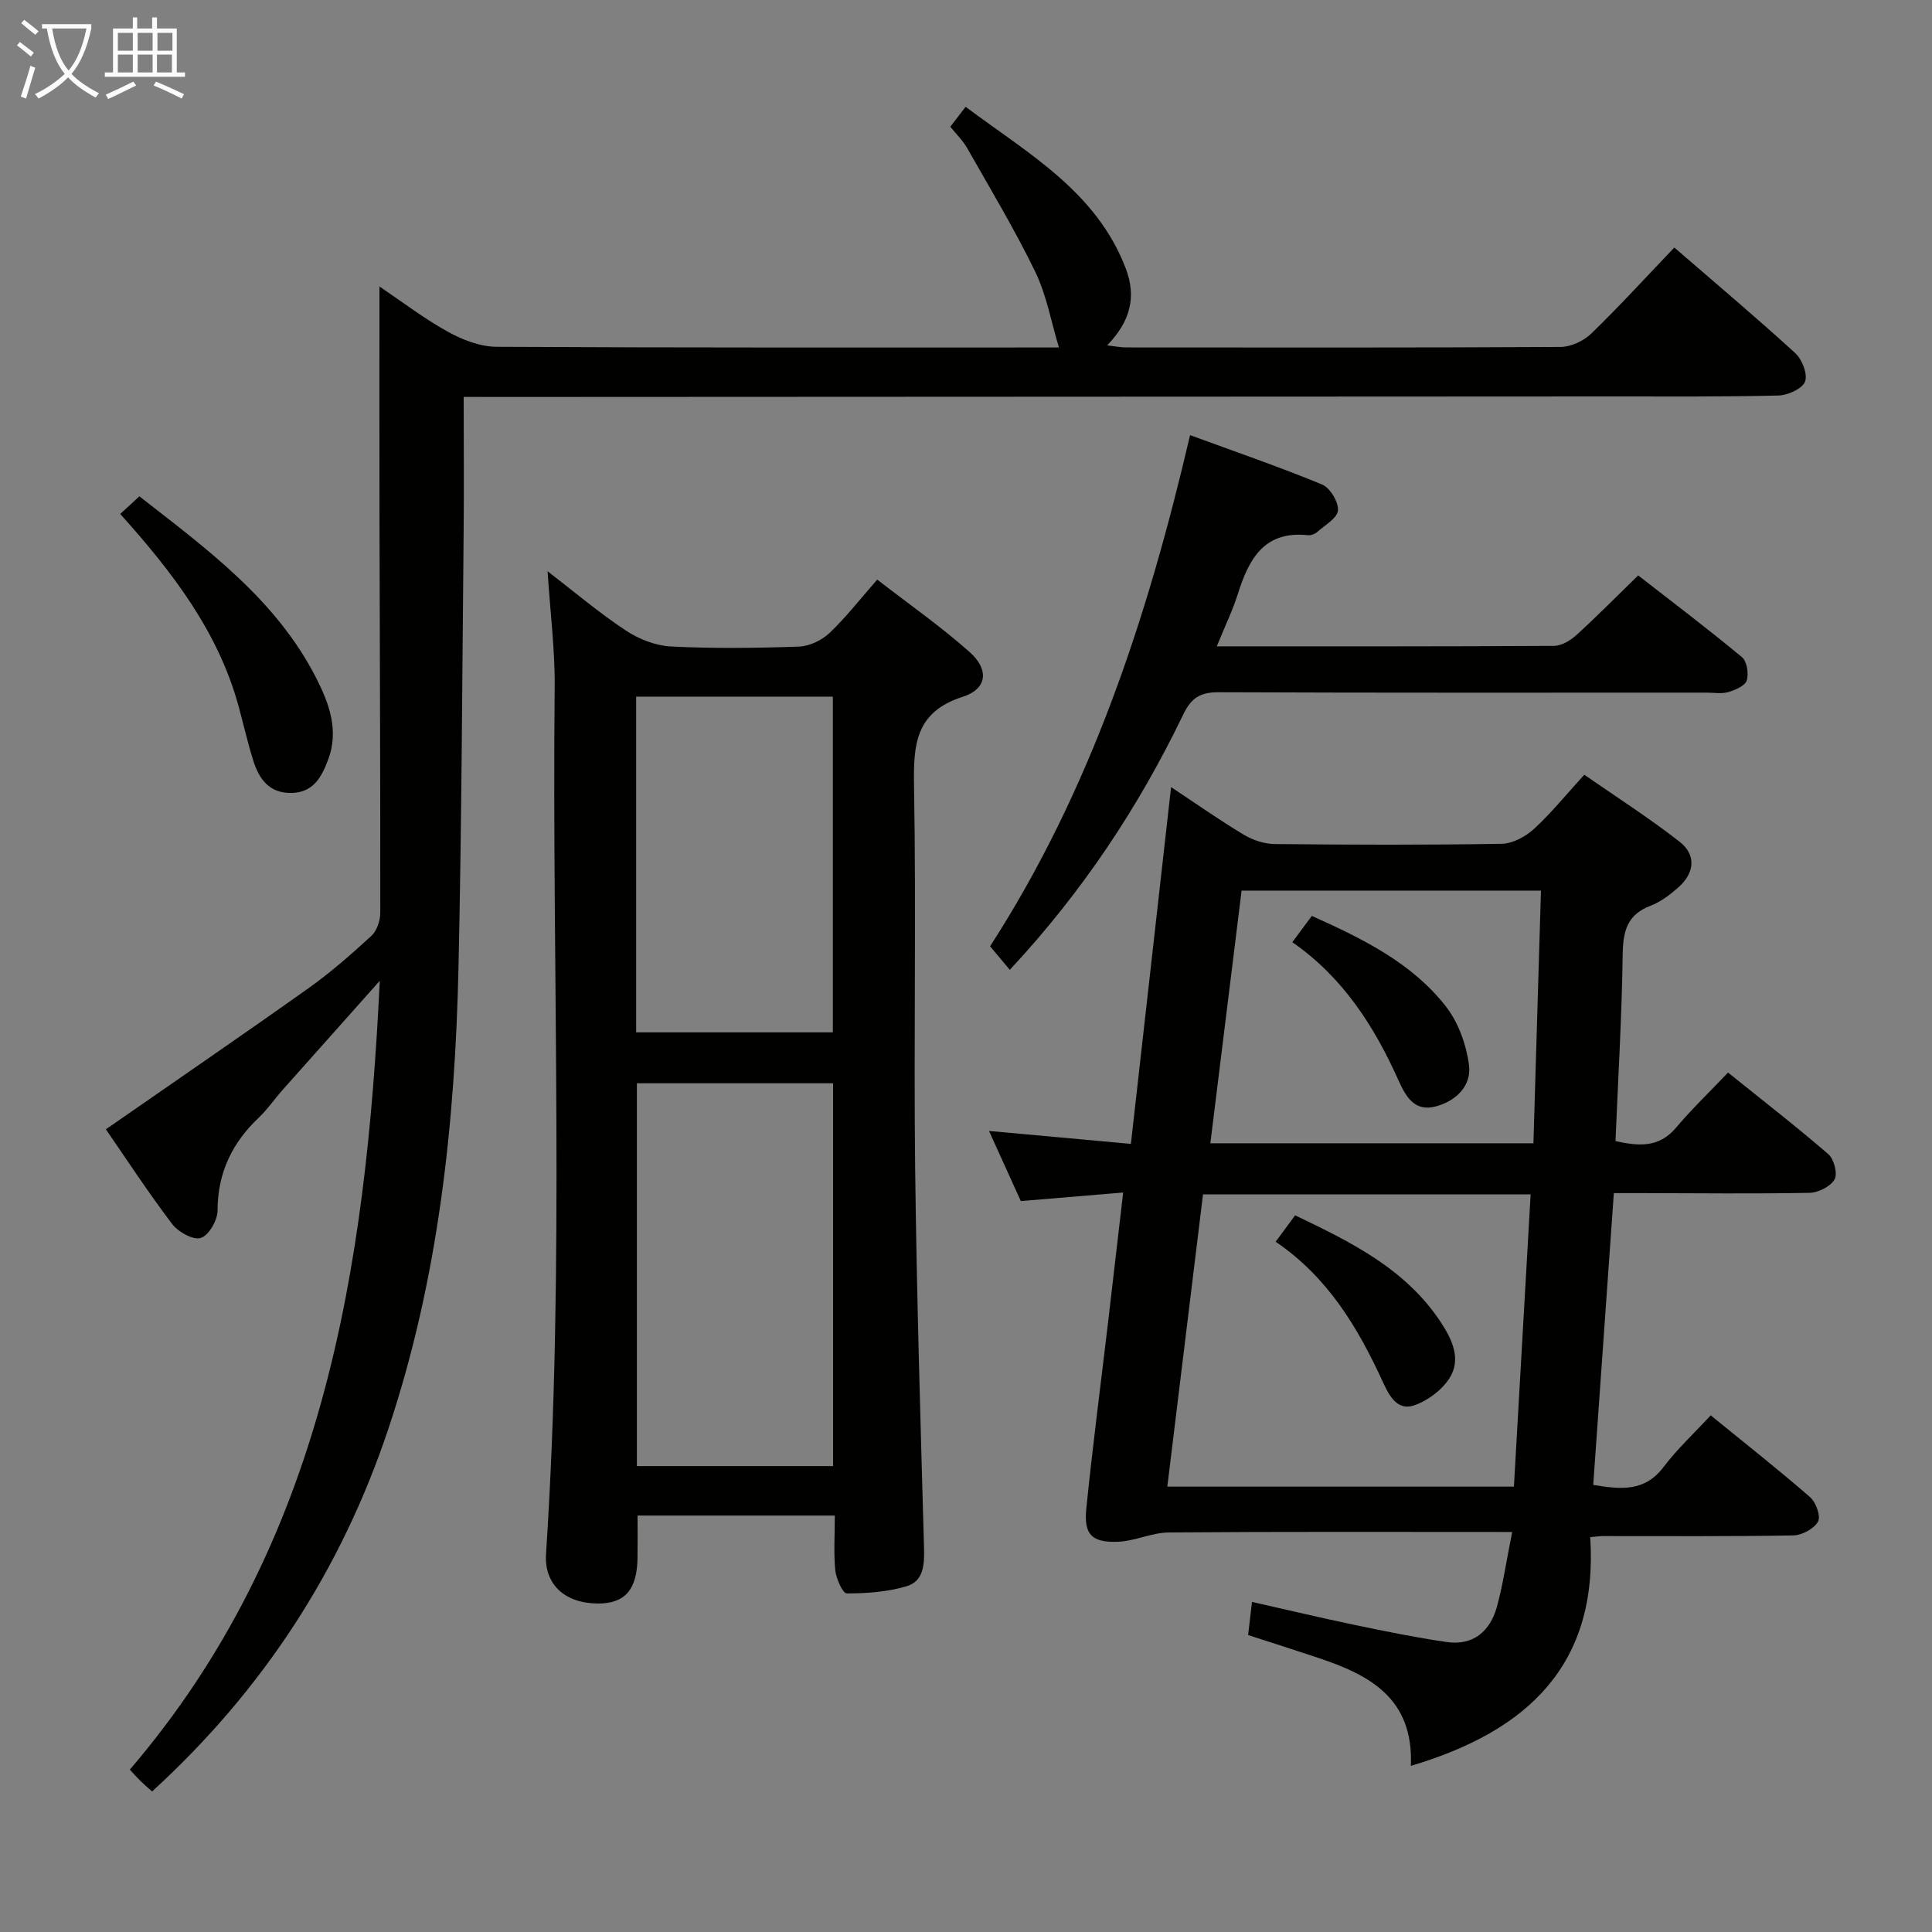 <svg enable-background="new 0 0 400 400" viewBox="0 0 400 400" xmlns="http://www.w3.org/2000/svg"><rect x="0" y="0" width="400" height="400" fill="#808080" stroke="none"/><g fill="#010100"><path d="m313.08 317.18c-24.52 0-47.81-.09-71.09.1-3.55.03-7.08 1.82-10.64 1.93-5.37.16-6.98-1.54-6.44-6.9 1.31-12.88 2.99-25.73 4.51-38.59 1.02-8.69 2.02-17.38 3.12-26.82-7.31.61-14.02 1.17-21.19 1.77-2.08-4.58-4.26-9.37-6.59-14.52 9.88.9 19.23 1.76 29.38 2.68 2.78-24.69 5.52-49.01 8.32-73.87 5.1 3.38 9.96 6.8 15.04 9.85 1.87 1.12 4.26 1.92 6.43 1.94 15.66.16 31.32.21 46.97-.05 2.27-.04 4.93-1.47 6.67-3.06 3.54-3.24 6.59-7.02 10.44-11.24 6.58 4.57 13.39 8.92 19.73 13.87 3.48 2.71 3.13 6.45-.23 9.43-1.72 1.53-3.68 3.03-5.79 3.83-4.89 1.85-5.69 5.32-5.76 10.1-.18 12.78-.94 25.55-1.49 38.62 4.64 1.01 8.93 1.51 12.55-2.79 3.21-3.81 6.83-7.27 10.75-11.4 7.23 5.82 14.15 11.18 20.77 16.9 1.17 1.01 1.96 4.05 1.29 5.22-.84 1.47-3.35 2.74-5.16 2.78-11.49.22-22.99.08-34.48.06-1.82 0-3.63 0-6.06 0-1.43 20.22-2.84 40.18-4.27 60.41 5.7.95 10.66 1.48 14.58-3.72 2.79-3.7 6.24-6.89 9.74-10.68 7.32 5.96 14.09 11.29 20.58 16.94 1.22 1.06 2.26 3.98 1.64 5.07-.83 1.48-3.32 2.82-5.12 2.85-13.16.24-26.32.13-39.48.14-.66 0-1.31.11-2.56.22 1.7 26.33-12.83 40.16-37.14 47.35.61-14.05-8.63-18.85-19.24-22.38-4.71-1.57-9.45-3.08-14.45-4.7.25-2.14.49-4.22.8-6.86 7.2 1.62 14.2 3.29 21.25 4.76 6.32 1.32 12.65 2.61 19.03 3.54 5.48.8 8.99-2.18 10.41-7.23 1.27-4.58 1.93-9.32 3.18-15.55zm.36-9.39c1.16-20.29 2.31-40.39 3.46-60.51-23.04 0-45.32 0-67.83 0-2.47 20.26-4.92 40.27-7.39 60.51zm4.04-71.09c.53-17.76 1.05-35.08 1.56-52.31-21.22 0-41.47 0-61.98 0-2.17 17.53-4.3 34.76-6.47 52.31z"/><path d="m96 82.17c0 9.82.08 18.96-.01 28.09-.3 29.97-.4 59.94-1.06 89.9-.72 32.47-4.13 64.55-14.52 95.65-9.77 29.25-25.97 54.11-48.92 75.09-.77-.69-1.6-1.39-2.38-2.15-.71-.69-1.37-1.44-2.23-2.37 40.07-46.8 48.86-103.5 51.75-163.32-7.19 8.07-13.68 15.34-20.15 22.63-1.66 1.87-3.08 3.97-4.88 5.68-5.56 5.26-8.54 11.46-8.56 19.28 0 2-1.84 5.16-3.48 5.66-1.59.48-4.69-1.26-5.95-2.93-5-6.61-9.55-13.56-13.69-19.57 14.22-9.88 28.16-19.42 41.93-29.2 4.6-3.27 8.88-7.03 13.04-10.85 1.14-1.04 1.83-3.14 1.84-4.76.03-27.16-.1-54.31-.16-81.47-.03-15.8-.01-31.59-.01-48.22 4.72 3.18 9.25 6.66 14.19 9.39 3.02 1.67 6.67 3.08 10.05 3.1 38.98.21 77.96.14 116.44.14-1.6-5.27-2.55-10.82-4.91-15.68-4.24-8.75-9.28-17.12-14.09-25.6-.88-1.55-2.22-2.84-3.49-4.42.98-1.27 1.86-2.43 3.17-4.13 12.86 9.64 27.05 17.47 33.16 33.48 2.22 5.82 1 10.92-3.86 15.92 1.56.17 2.74.42 3.92.42 29.99.02 59.98.07 89.97-.1 2.14-.01 4.76-1.24 6.33-2.75 5.84-5.66 11.32-11.67 17.21-17.83 8.54 7.39 16.93 14.45 25.02 21.84 1.43 1.3 2.64 4.39 2.04 5.92-.58 1.49-3.57 2.83-5.54 2.88-11.82.28-23.66.19-35.49.19-76.81.04-153.62.07-230.43.11-1.78-.01-3.59-.02-6.25-.02z"/><path d="m172.84 313.78c-14.18 0-27.57 0-40.84 0 0 3.17.03 5.97-.01 8.76-.08 6.59-2.61 9.48-8.22 9.45-6.87-.04-11.13-4-10.72-10.28 3.93-59.75 1.2-119.56 1.79-179.34.08-7.77-.92-15.55-1.47-24.1 5.56 4.28 10.66 8.61 16.2 12.27 2.7 1.79 6.18 3.15 9.38 3.31 8.81.44 17.66.33 26.48.02 2.16-.08 4.7-1.3 6.3-2.81 3.37-3.18 6.23-6.89 9.89-11.06 6.46 5.01 13.09 9.64 19.11 14.98 4.11 3.64 3.68 7.65-1.4 9.28-9.78 3.14-10.24 9.84-10.09 18.42.46 26.32-.07 52.66.23 78.98.31 26.29 1.11 52.57 1.84 78.85.1 3.44-.08 6.85-3.6 7.9-3.95 1.18-8.25 1.49-12.4 1.49-.83 0-2.19-3.05-2.37-4.78-.36-3.62-.1-7.29-.1-11.34zm-40.98-89.5v79.26h40.62c0-26.62 0-52.83 0-79.26-13.62 0-26.9 0-40.62 0zm-.15-80.05v69.51h40.72c0-23.29 0-46.33 0-69.51-13.69 0-26.99 0-40.72 0z"/><path d="m251.92 133.82c23.89 0 46.86.04 69.82-.1 1.57-.01 3.41-1.12 4.65-2.25 4.18-3.8 8.15-7.83 12.78-12.34 7 5.45 14.37 11.03 21.48 16.92 1.04.86 1.44 3.43.99 4.84-.36 1.12-2.39 1.98-3.84 2.4-1.38.41-2.97.11-4.47.11-33.64 0-67.27.06-100.91-.08-3.83-.02-5.72 1.03-7.48 4.68-9.21 19.11-20.83 36.65-35.87 52.79-1.41-1.68-2.67-3.18-4.08-4.87 20.78-32.22 32.58-68.01 41.4-105.83 9.22 3.38 18.38 6.53 27.31 10.21 1.66.68 3.45 3.62 3.31 5.37-.13 1.62-2.73 3.07-4.33 4.5-.46.41-1.26.7-1.86.64-9.1-.98-12.27 4.94-14.54 12.17-1.09 3.43-2.68 6.71-4.36 10.84z"/><path d="m24.89 106.41c1.47-1.35 2.57-2.36 3.97-3.65 13.96 10.92 28.39 21.37 36.71 37.82 2.66 5.27 4.61 10.76 2.36 16.72-1.32 3.5-3.01 6.77-7.54 6.87-4.71.1-6.79-2.95-7.99-6.82-1.14-3.64-1.98-7.37-2.98-11.05-4.24-15.55-13.75-27.89-24.53-39.89z"/><path d="m264.11 257.09c1.45-1.96 2.6-3.53 4.03-5.47 11.58 5.54 22.86 11.07 30.15 22.11 2.34 3.55 4.32 7.67 1.81 11.61-1.58 2.47-4.51 4.66-7.29 5.62-3.51 1.21-5.2-1.99-6.49-4.81-5.16-11.26-11.4-21.72-22.21-29.06z"/><path d="m271.6 189.63c10.66 4.78 20.73 9.75 27.76 18.75 2.59 3.32 4.23 7.92 4.78 12.13.56 4.3-2.7 7.46-6.9 8.57-4.33 1.14-6.15-1.96-7.69-5.39-5.02-11.19-11.49-21.34-21.99-28.62 1.46-1.96 2.62-3.52 4.04-5.44z"/></g><path d="m6.4 11.7c-1-.8-1.9-1.6-2.9-2.3l.6-.7c.9.7 1.9 1.4 2.9 2.2zm-2.1 8.3c.7-2.1 1.4-4.2 2-6.4.2.1.6.3 1 .4-.7 2.3-1.3 4.4-1.9 6.4zm3-12.8c-1.1-.9-2.1-1.7-2.9-2.4l.6-.7c1 .8 2 1.5 3 2.4zm1.4-1.3v-.9h10.2v.9c-.9 4.2-2.3 7.3-4.1 9.4 1.3 1.4 3.2 2.7 5.7 4-.2.2-.4.5-.7.9-2.5-1.4-4.4-2.7-5.7-4.2-1.4 1.5-3.5 3-6.1 4.4 0 0 0 0-.1-.1-.3-.4-.5-.7-.7-.8 2.7-1.3 4.7-2.8 6.2-4.2-1.8-2.2-3-5.3-3.7-9.4zm9.2 0h-7.1c.6 3.8 1.7 6.7 3.4 8.7 1.7-2 2.9-4.8 3.7-8.7z" fill="#fafbfa"/><path d="m31.6 3.6h.9v2.3h4.1v9.1h1.7v.9h-16.6v-.9h1.7v-9.1h4.1v-2.3h.9v2.3h3.1v-2.3zm-4 13.3.6.8c-1.9.9-3.8 1.9-5.8 2.8-.2-.3-.3-.6-.5-.9 2-.9 3.9-1.8 5.7-2.7zm-3.2-10.1v3.7h3.1v-3.7zm0 4.5v3.7h3.1v-3.7zm4.1-4.5v3.7h3.1v-3.7zm0 4.5v3.7h3.1v-3.7zm9.1 9.1c-2.1-1.1-4.1-2-5.8-2.7l.5-.8c2.2.9 4.1 1.8 5.8 2.6zm-1.9-13.6h-3.1v3.7h3.1zm-3.2 4.5v3.7h3.1v-3.7z" fill="#fafbfa"/></svg>